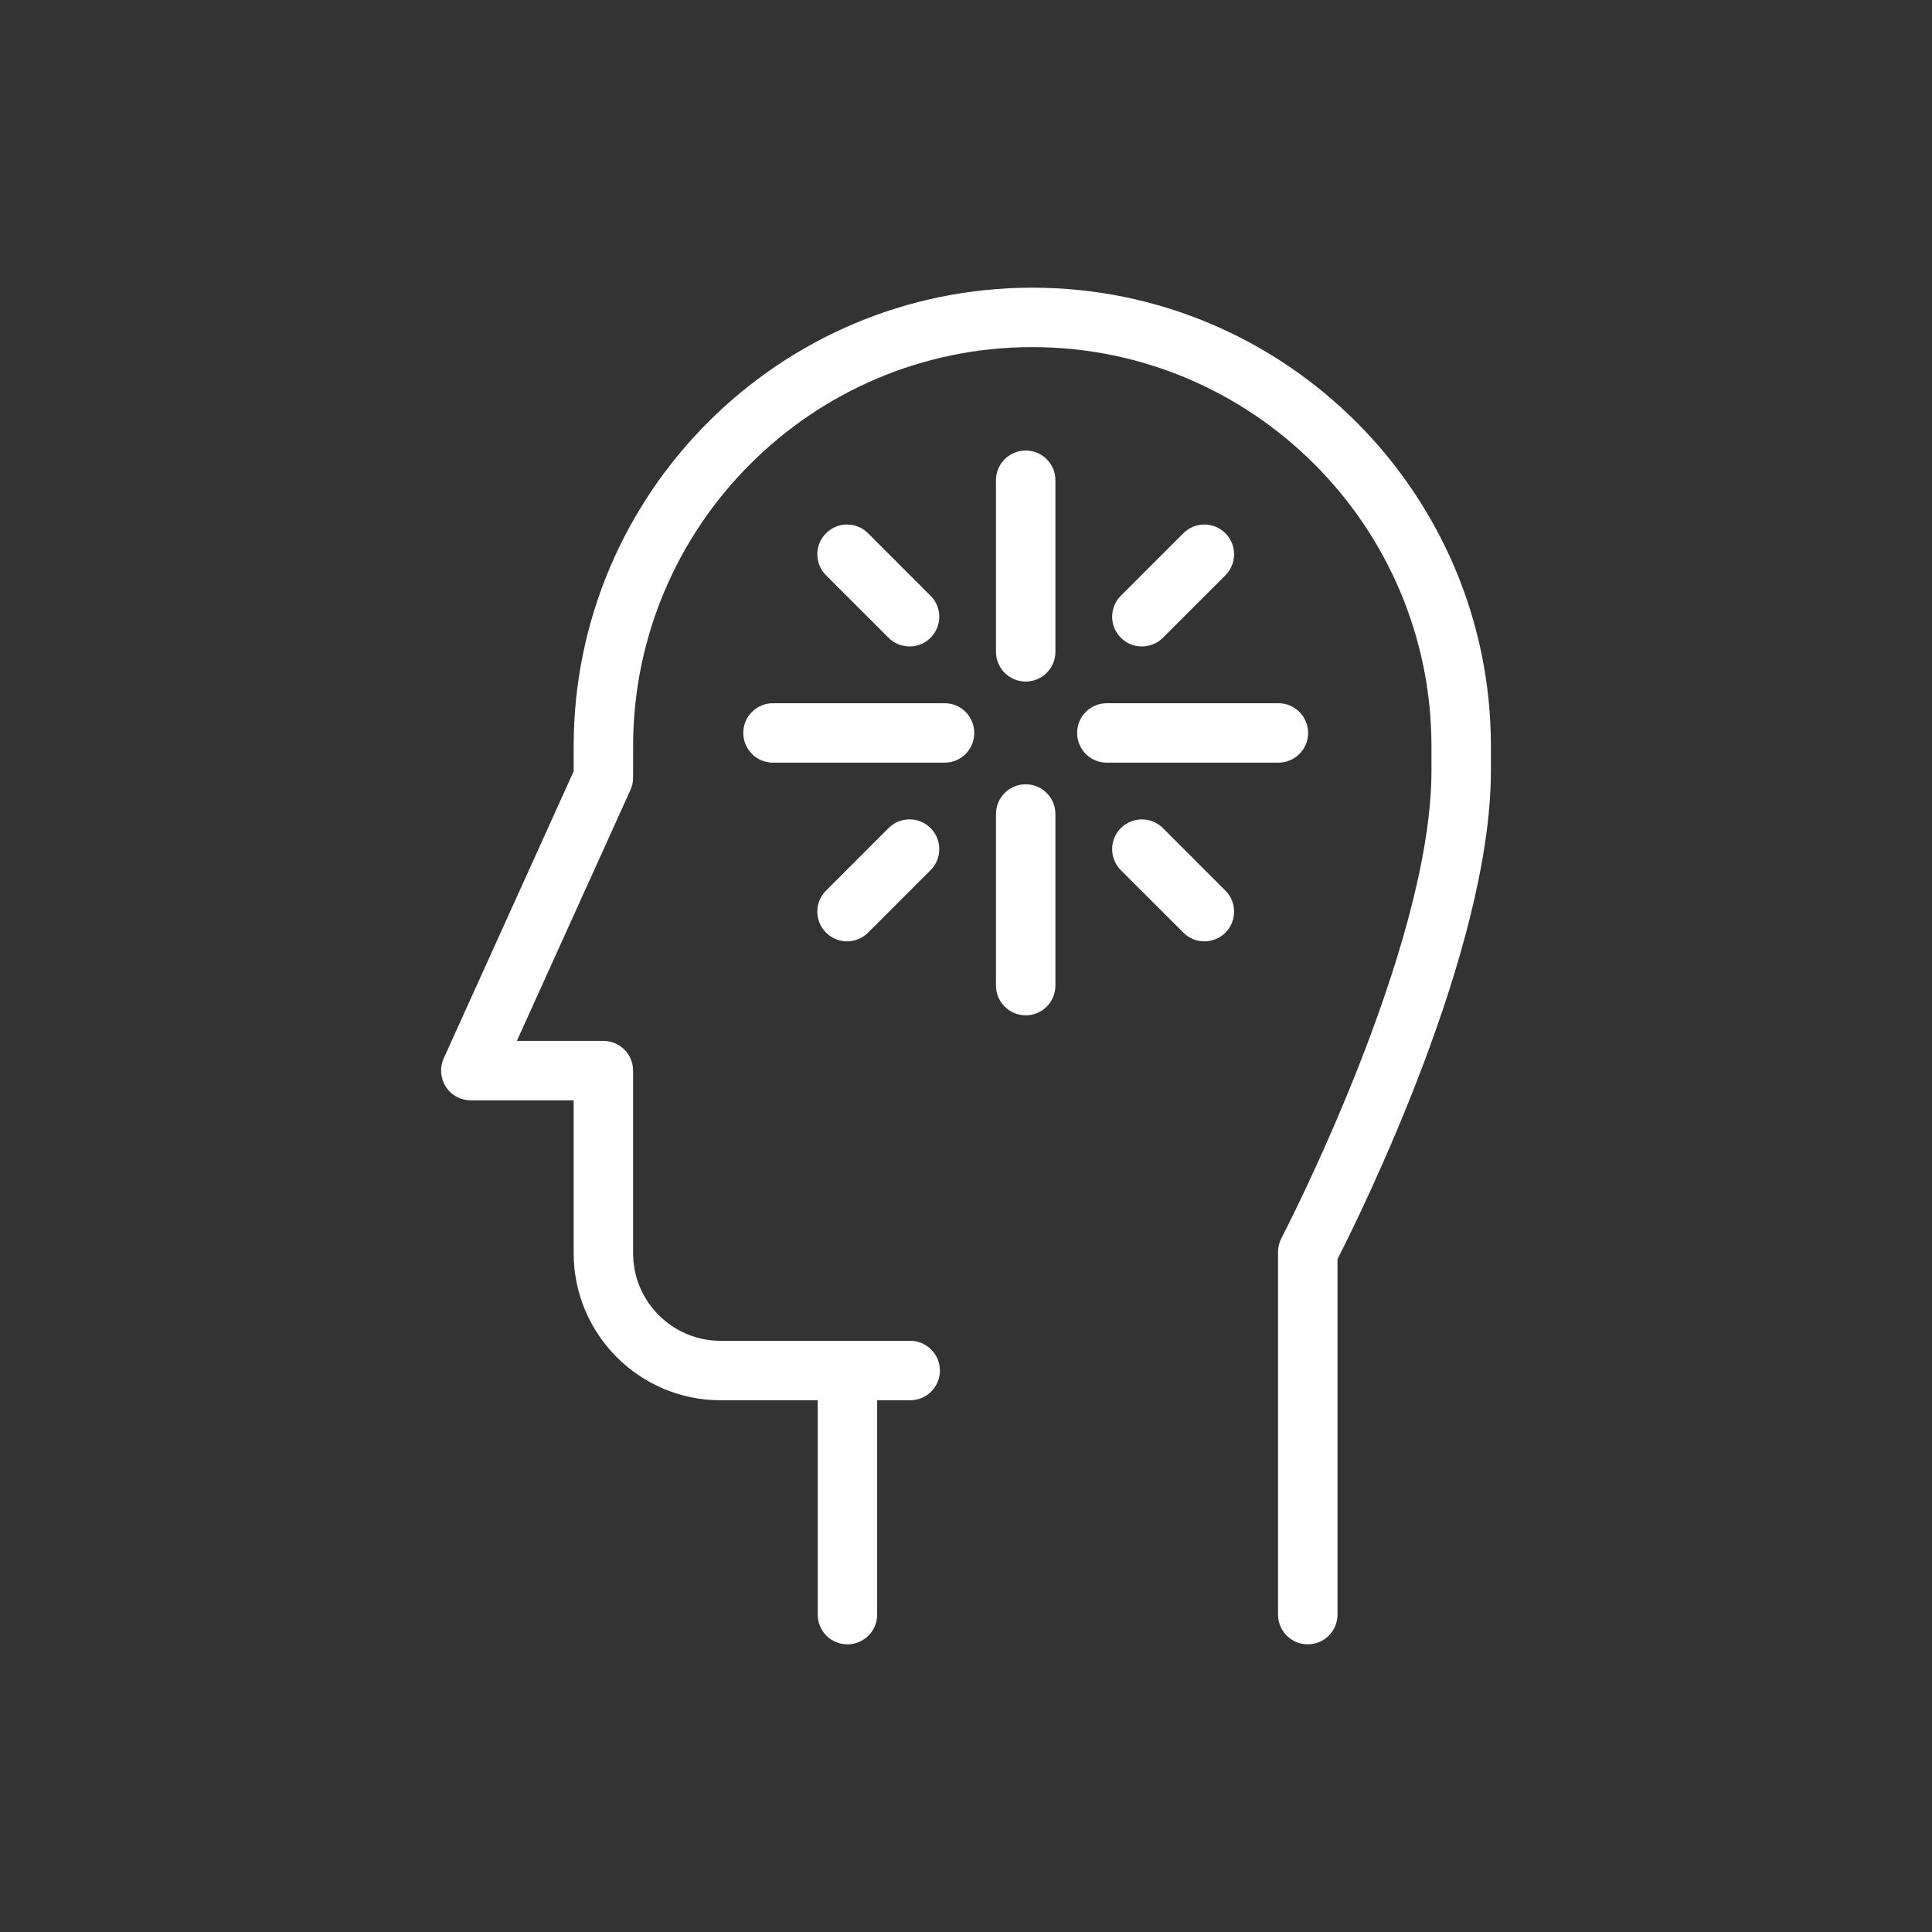 <?xml version="1.0" encoding="utf-8"?>
<!-- Generator: Adobe Illustrator 16.0.0, SVG Export Plug-In . SVG Version: 6.00 Build 0)  -->
<!DOCTYPE svg PUBLIC "-//W3C//DTD SVG 1.1//EN" "http://www.w3.org/Graphics/SVG/1.1/DTD/svg11.dtd">
<svg version="1.1" id="Livello_1" xmlns="http://www.w3.org/2000/svg" xmlns:xlink="http://www.w3.org/1999/xlink" x="0px" y="0px"
	 width="300px" height="300px" viewBox="0 0 300 300" enable-background="new 0 0 300 300" xml:space="preserve">
<rect x="0" y="0" width="300" height="300" fill="#333333" stroke="none"/>
<g>
	<g>
		<path fill="#FFFFFF" d="M207.686,250.722v-55.211c3.637-7.126,23.822-47.92,23.822-75.831v-3.791
			c0-39.276-31.951-71.218-71.216-71.218c-39.28,0-71.214,31.941-71.214,71.218v3.879l-20.186,44.59
			c-0.633,1.421-0.508,3.062,0.331,4.386c0.847,1.326,2.305,2.113,3.888,2.113h15.967v23.741c0,12.588,10.232,22.835,22.82,22.835
			h15.076v33.289c0,2.546,2.053,4.607,4.608,4.607c2.554,0,4.622-2.062,4.622-4.607v-33.289h5.124c2.562,0,4.623-2.076,4.623-4.615
			c0-2.547-2.062-4.616-4.623-4.616h-9.746h-19.685c-7.502,0-13.59-6.109-13.59-13.604v-28.356c0-2.547-2.068-4.608-4.623-4.608
			H80.258l17.638-38.976c0.266-0.596,0.412-1.243,0.412-1.895v-4.874c0-34.183,27.797-61.99,61.983-61.99
			c34.171,0,61.985,27.808,61.985,61.99v3.791c0,27.753-23.066,72.136-23.292,72.577c-0.354,0.662-0.531,1.398-0.531,2.142v56.323
			c0,2.546,2.062,4.607,4.609,4.607C205.623,255.329,207.686,253.268,207.686,250.722z"/>
	</g>
	<g>
		<path fill="#FFFFFF" d="M159.276,105.829c2.547,0,4.608-2.061,4.608-4.615V74.576c0-2.554-2.062-4.615-4.608-4.615
			c-2.562,0-4.622,2.061-4.622,4.615v26.638C154.654,103.769,156.714,105.829,159.276,105.829z"/>
	</g>
	<g>
		<path fill="#FFFFFF" d="M163.884,126.404c0-2.55-2.062-4.619-4.608-4.619c-2.562,0-4.622,2.069-4.622,4.619v26.63
			c0,2.556,2.061,4.623,4.622,4.623c2.547,0,4.608-2.067,4.608-4.623V126.404z"/>
	</g>
	<g>
		<path fill="#FFFFFF" d="M167.256,113.812c0,2.551,2.053,4.616,4.607,4.616h26.634c2.562,0,4.624-2.065,4.624-4.616
			c0-2.55-2.062-4.615-4.624-4.615h-26.634C169.309,109.197,167.256,111.263,167.256,113.812z"/>
	</g>
	<g>
		<path fill="#FFFFFF" d="M146.681,109.197h-26.656c-2.547,0-4.608,2.065-4.608,4.615c0,2.551,2.062,4.616,4.608,4.616h26.656
			c2.553,0,4.601-2.065,4.601-4.616C151.282,111.263,149.234,109.197,146.681,109.197z"/>
	</g>
	<g>
		<path fill="#FFFFFF" d="M180.58,99.031l9.702-9.702c1.797-1.8,1.797-4.723,0-6.526c-1.812-1.807-4.726-1.807-6.529,0l-9.71,9.706
			c-1.797,1.8-1.797,4.719,0,6.522c0.906,0.904,2.083,1.351,3.269,1.351C178.49,100.382,179.667,99.936,180.58,99.031z"/>
	</g>
	<g>
		<path fill="#FFFFFF" d="M137.972,128.588l-9.703,9.706c-1.811,1.8-1.811,4.726,0,6.526c0.898,0.901,2.076,1.35,3.254,1.35
			s2.371-0.448,3.269-1.35l9.702-9.703c1.812-1.808,1.812-4.729,0-6.529C142.699,126.784,139.768,126.784,137.972,128.588z"/>
	</g>
	<g>
		<path fill="#FFFFFF" d="M174.042,128.588c-1.797,1.8-1.797,4.722,0,6.529l9.71,9.703c0.892,0.901,2.083,1.35,3.262,1.35
			c1.177,0,2.37-0.448,3.268-1.35c1.797-1.801,1.797-4.727,0-6.526l-9.702-9.706C178.769,126.784,175.854,126.784,174.042,128.588z"
			/>
	</g>
	<g>
		<path fill="#FFFFFF" d="M141.24,100.382c1.179,0,2.356-0.446,3.254-1.351c1.812-1.804,1.812-4.723,0-6.522l-9.702-9.706
			c-1.804-1.807-4.726-1.807-6.522,0c-1.811,1.804-1.811,4.726,0,6.526l9.703,9.702C138.87,99.936,140.062,100.382,141.24,100.382z"
			/>
	</g>
</g>
</svg>
